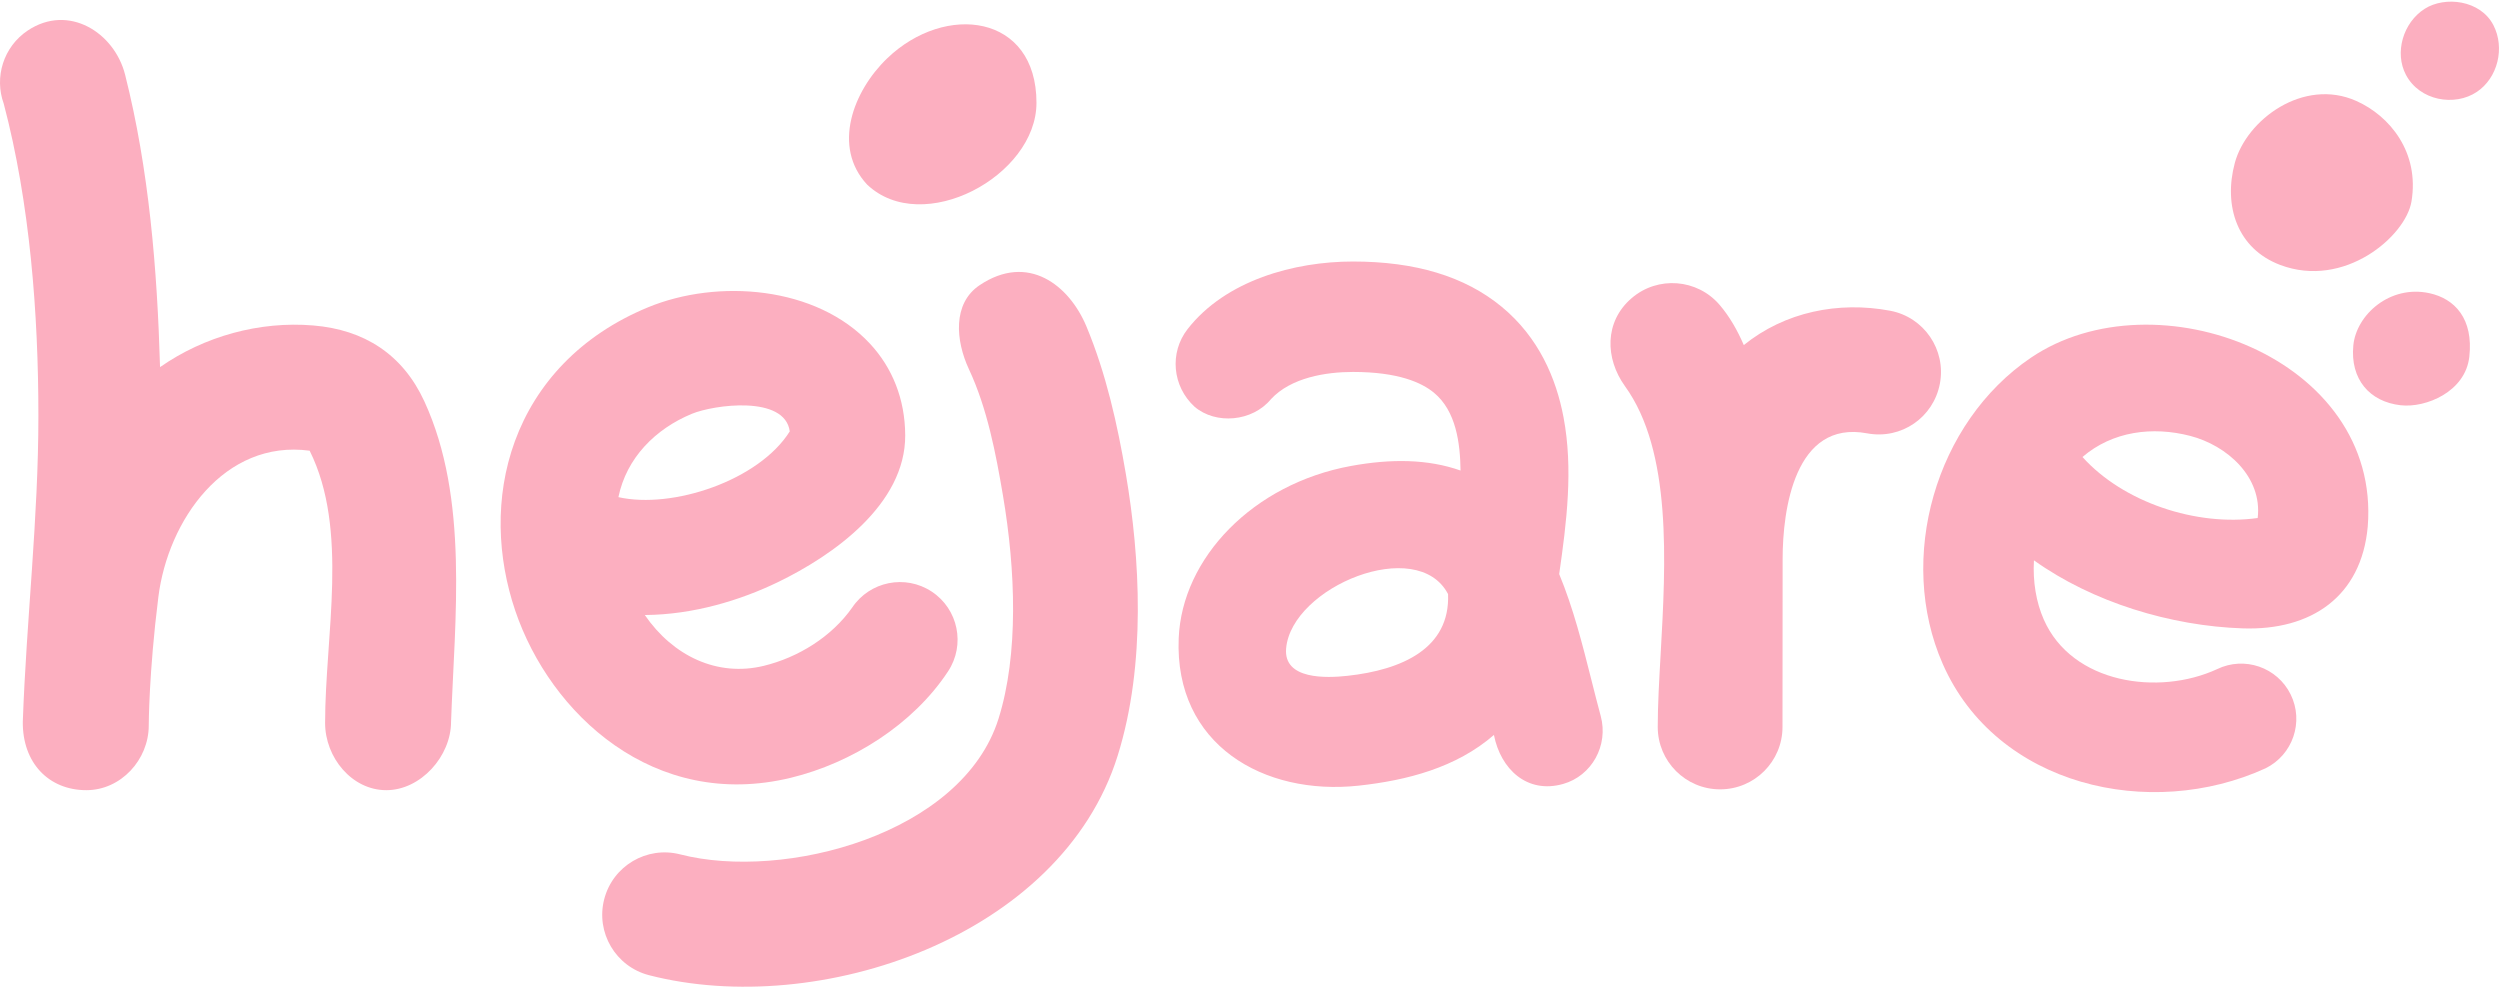 <svg width="1042" height="412" viewBox="0 0 1042 412" fill="none" xmlns="http://www.w3.org/2000/svg">
<path d="M1039.25 10.485C1044.17 20.002 1041.03 32.502 1032.34 38.309C1023.08 44.502 1008.51 42.002 1002.8 31.202C997.931 22.002 1001.57 9.422 1010.63 3.658C1019.08 -1.715 1033.84 0.002 1039.25 10.485Z" fill="#FCAFC0"/>
<path d="M931.466 67.929C926.626 85.956 932.575 103.69 950.353 110.415C977.075 120.522 1002.68 98.502 1005.1 83.995C1008.53 63.502 996.075 48.31 982.142 42.091C960.075 32.242 936.306 49.902 931.466 67.929Z" fill="#FCAFC0"/>
<path d="M980.862 144.001C979.53 158.002 987.575 167.423 1000.57 168.908C1011.08 170.108 1027.58 163.296 1029.21 148.713C1031 132.777 1023.08 124.476 1012.59 122.203C996.075 118.619 982.075 131.245 980.862 144.001Z" fill="#FCAFC0"/>
<path fill-rule="evenodd" clip-rule="evenodd" d="M934.866 261.911C963.248 262.843 984.236 248.726 986.876 219.496C992.5 149.081 898.381 114 846.506 149.081C806.707 175.997 790.404 232.764 809.74 276.736C832.161 327.726 896.261 342.186 944.26 320.238C955.658 314.63 960.352 300.845 954.745 289.447C949.163 278.101 935.478 273.398 924.111 278.885C899.736 290.147 863.612 284.973 851.849 258.22C848.651 250.948 847.243 242.413 847.743 233.543C872.273 251.075 904.822 260.923 934.866 261.911ZM867.974 190.477C880.47 179.734 897.176 177.612 912.876 181.681C928.222 185.659 943.018 198.776 941.005 215.909C915.5 219.496 884.973 209.386 867.974 190.477Z" fill="#FCAFC0"/>
<path d="M716.738 127.077C707.391 116.175 690.977 114.915 680.076 124.262C668.624 134.08 668.998 149.422 677.262 160.925C696.94 188.066 694.312 234.523 692.151 272.71V272.717C691.529 283.717 690.945 294.032 690.945 303C690.945 317.359 702.586 329 716.945 329C731.305 329 742.945 317.359 742.945 303C742.945 291.434 742.959 280.232 742.972 268.916V268.734L742.972 268.641C742.986 257.054 743 245.344 743 233C743 212.5 748 174.949 778.206 180.615C792.5 183.296 805.906 173.968 808.554 159.854C811.201 145.741 801.906 132.154 787.793 129.507C766.287 125.472 743.918 129.986 726.812 143.829C724.177 137.701 720.892 131.921 716.738 127.077Z" fill="#FCAFC0"/>
<path fill-rule="evenodd" clip-rule="evenodd" d="M497.903 169.534C506.701 177.038 521.98 175.839 529.784 166.316C538.111 157.383 552.595 155.026 563.927 155.026C582.924 155.026 592.606 159.516 597.66 163.678C606.915 171.299 608.605 184.698 608.756 196.118C595.115 191.306 579.812 191.158 563.121 194.205C522.265 201.663 492.645 232.57 491.28 266.034C489.47 310.442 526.785 331.752 566.3 327.459C586.361 325.279 606.968 319.983 622.669 306.324C625.471 320.62 636.525 330.993 651.502 326.755C663.47 323.368 670.49 310.692 667.181 298.442C665.828 293.431 664.554 288.381 663.279 283.325C659.516 268.41 655.74 253.441 649.871 239.271C652.964 217.645 655.773 195.591 651.672 173.882C648.622 157.734 641.385 140.612 625.846 127.816C610.422 115.115 589.791 109 563.927 109C539.448 109 510.846 116.829 494.985 137.173C487.346 146.988 488.616 161.029 497.903 169.534ZM536.059 270.24C538.36 244.569 590.768 223.064 603.553 247.624C604.454 270.24 584.414 279.206 561.554 281.69C553.133 282.604 534.875 283.44 536.059 270.24Z" fill="#FCAFC0"/>
<path d="M369.791 24.306C394.002 1.062 432.003 5.845 432.002 42.845C432.002 73.402 384.503 98.845 361.415 76.934C346.796 61.231 355.503 38.023 369.791 24.306Z" fill="#FCAFC0"/>
<path d="M452.826 136.068C445.662 118.897 428.509 105.285 408.262 118.897C397.009 126.462 398.261 141.925 403.86 153.91C411.509 170.285 415.088 189.124 418.029 206.491C423.328 237.785 424.592 272.705 416.197 299.516C401.089 347.764 326.844 367.263 283.489 356.105C269.583 352.527 255.408 360.899 251.83 374.805C248.251 388.711 256.623 402.886 270.529 406.465C341.289 424.675 442.212 390.452 465.821 315.054C477.839 276.674 475.109 232.125 469.299 197.811C465.766 176.941 461.01 155.682 452.826 136.068Z" fill="#FCAFC0"/>
<path fill-rule="evenodd" clip-rule="evenodd" d="M362.655 143.3C371.895 153.261 377.218 166.288 377.293 181.407C377.436 210.227 347.277 231.507 324.156 242.676C308.589 250.195 288.983 256.212 268.753 256.34C280.555 273.492 299.037 282.213 318.335 277.524C332.666 274.041 346.656 265.395 355.2 253.221C362.536 242.302 377.318 239.315 388.325 246.569C399.393 253.862 402.453 268.747 395.159 279.815C380.589 301.973 355.03 318.003 329.67 324.166C272.608 338.033 229.356 297.549 214.763 254.554C207.264 232.46 206.059 207.216 214.616 183.878C223.379 159.978 241.794 139.795 270.029 128.116C299.074 116.102 340.28 119.178 362.655 143.3ZM257.754 207.211C261.126 190.853 273.134 178.776 288.376 172.471C297.467 168.711 327.111 164.573 329.174 179.799C316.351 200.253 280.327 212.287 257.754 207.211Z" fill="#FCAFC0"/>
<path d="M1.556 43.215C-2.446 32.211 1.405 19.495 11.581 12.711C28.548 1.4 47.708 13.555 52.145 31.15C62.136 70.768 65.532 112.316 66.708 153.01C85.178 140.133 108.102 133.782 130.572 135.652C151.769 137.416 167.836 147.629 176.901 167.351C195.52 207.86 189.503 257.845 188.002 300.845C188.002 315.204 175.362 329.345 161.003 329.345C146.644 329.345 135.503 315.704 135.503 301.345C135.503 264.875 145.503 220.845 129.061 187.85C93.52 183.105 70.003 216.845 66.003 248.845C62.003 280.845 62.003 302.345 62.003 302.345C62.003 316.704 50.362 329.345 36.003 329.345C20.249 329.345 9.29 317.878 9.505 300.753C11.003 258.345 16.003 216.215 16.003 173.345C16.003 130.919 12.512 84.738 1.556 43.215Z" fill="#FCAFC0"/>
</svg>
